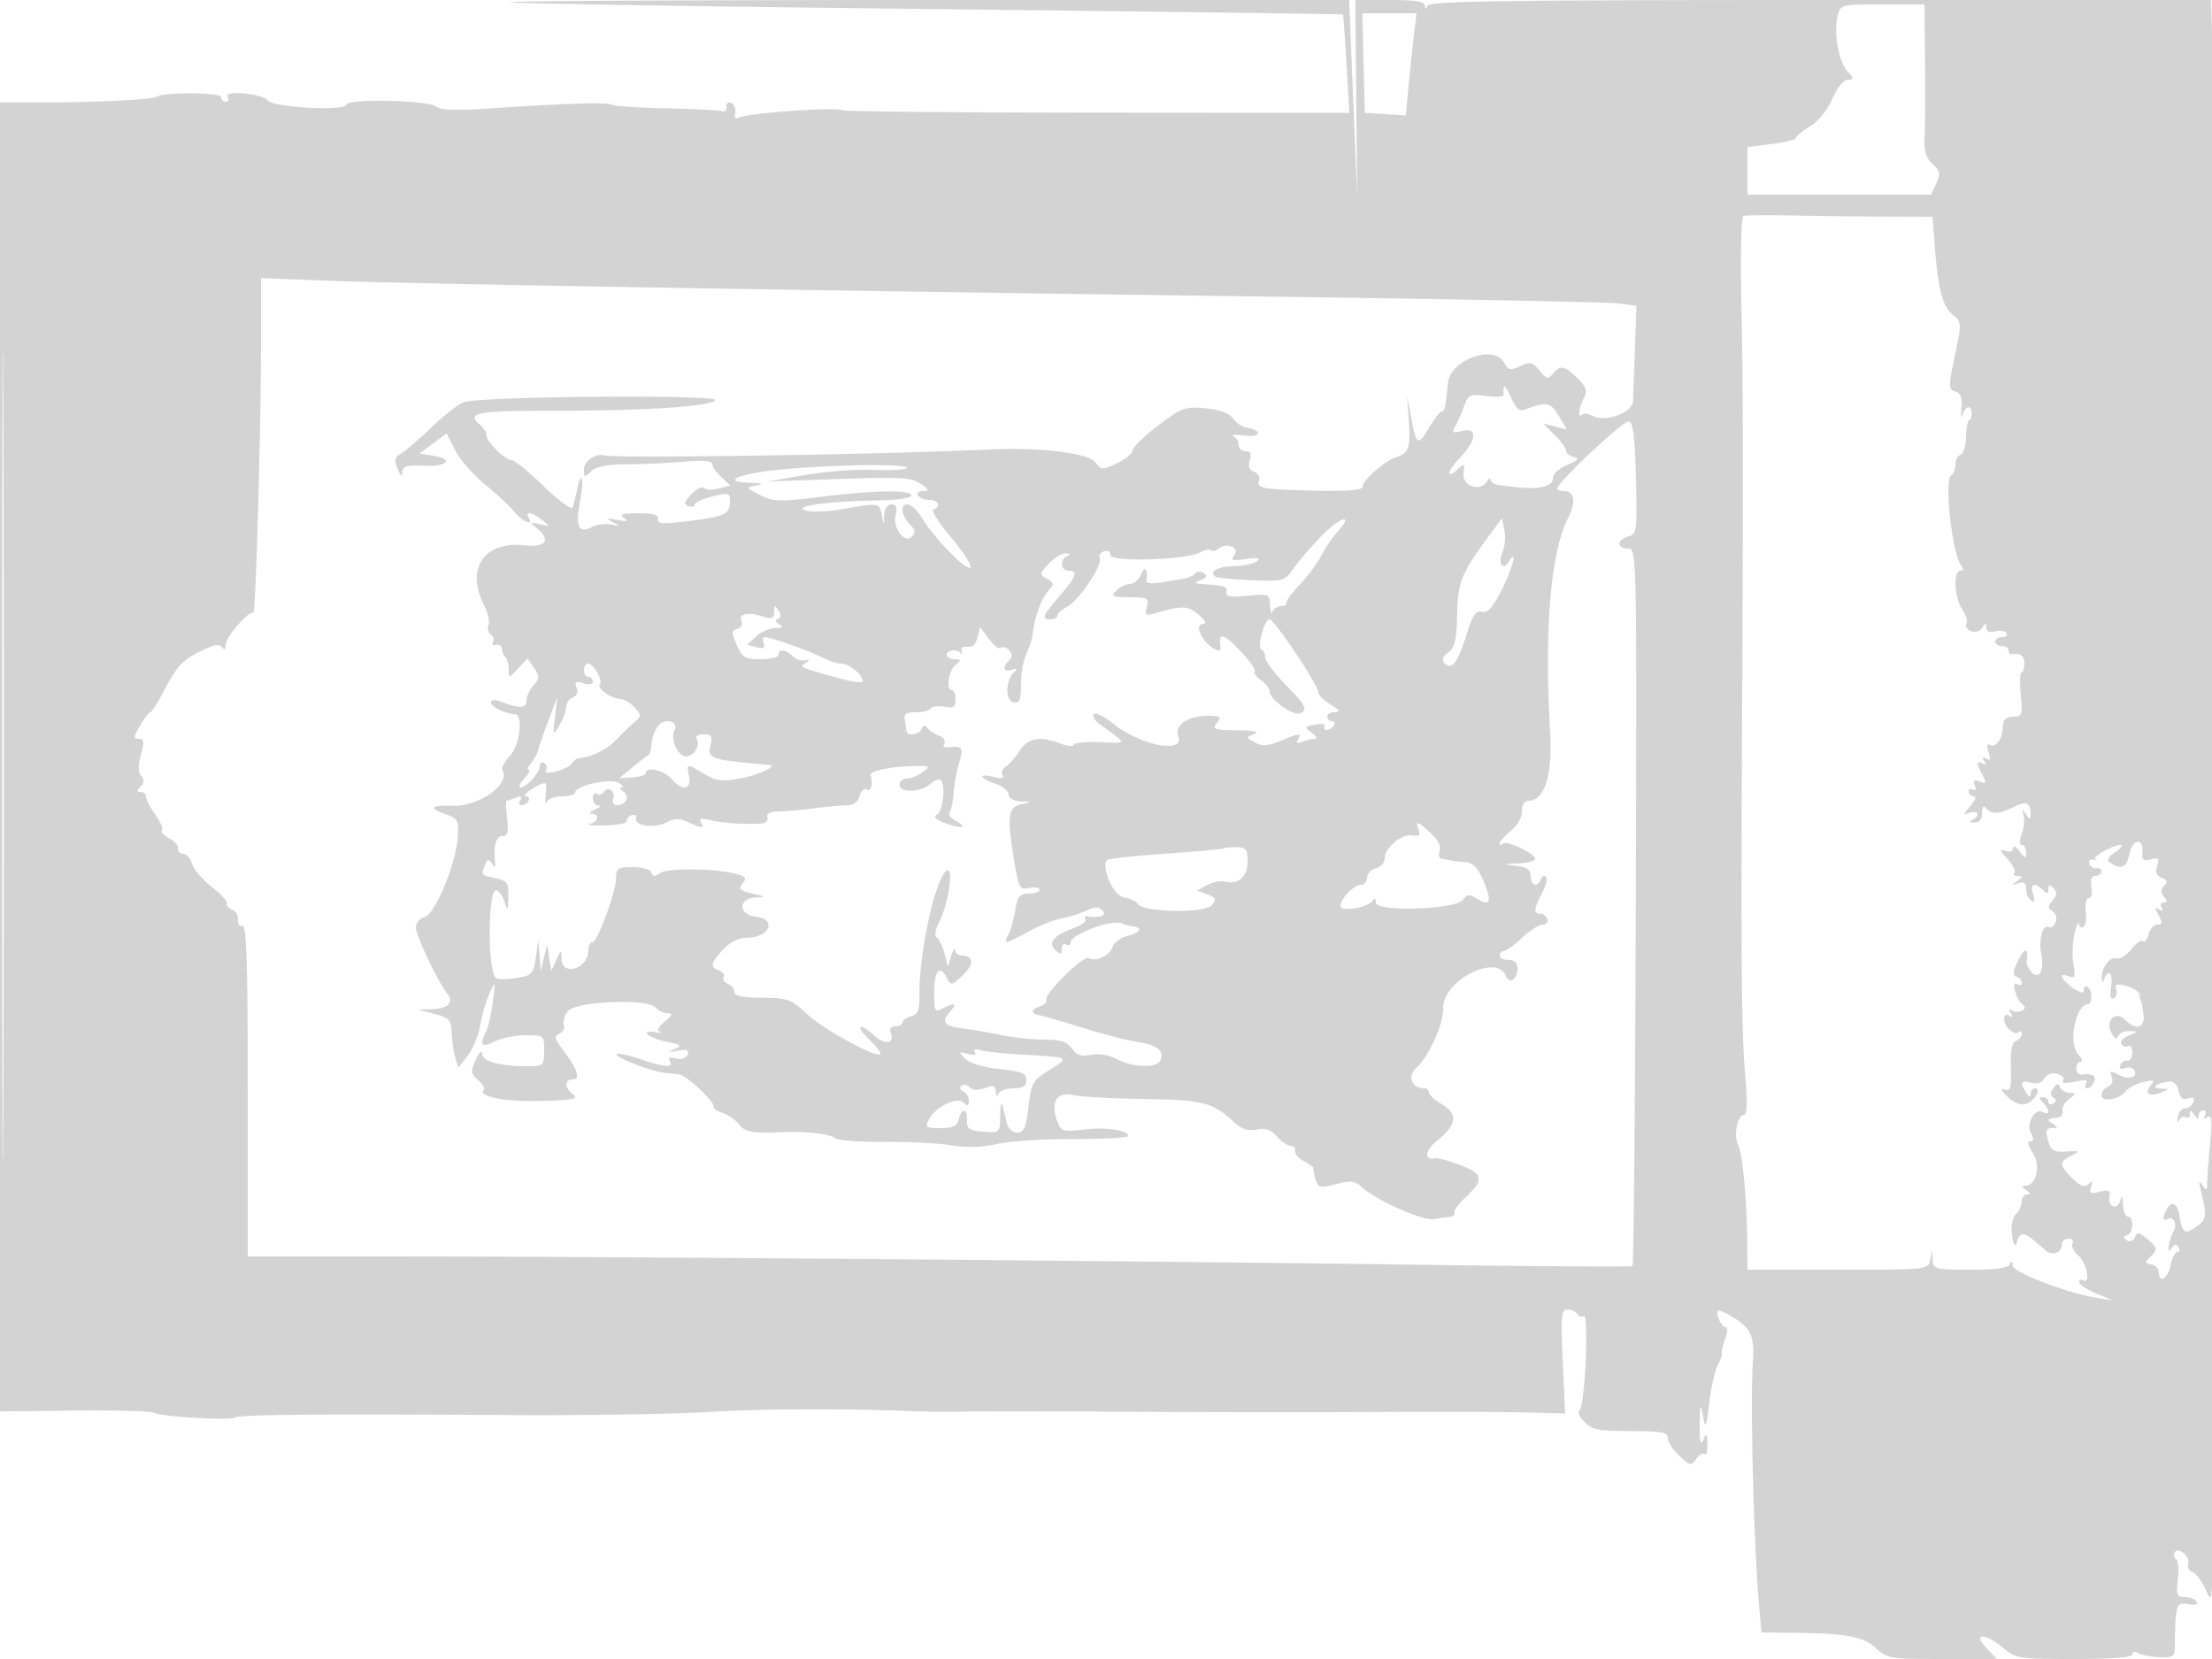 <svg xmlns="http://www.w3.org/2000/svg" width="500" height="375"><path d="M115.167.501c.276.275 42.742.967 94.371 1.537 51.628.57 93.94 1.132 94.028 1.249.087.117.446 5.165.799 11.217l.641 11.005-56.753-.04c-31.214-.022-57.203-.262-57.753-.533-1.701-.84-22.039.661-23.812 1.757-.452.279-.679-.278-.505-1.239.174-.961-.26-1.948-.964-2.194-.705-.246-1.155.157-1 .896.162.773-.356 1.175-1.219.946-.825-.219-6.511-.499-12.636-.621-6.125-.122-11.564-.487-12.087-.81-.986-.609-10.376-.316-28.03.876-7.047.476-10.676.342-11.603-.427-1.772-1.471-19.887-1.892-20.36-.473-.508 1.525-16.51.666-17.784-.955-1.256-1.598-10.025-2.35-9.052-.777.368.597.193 1.085-.389 1.085-.582 0-1.059-.465-1.059-1.034 0-1.063-12.657-1.201-14.447-.157-1.229.717-13.466 1.353-25.803 1.341L0 23.14v295.891l16.835-.177c9.259-.097 17.3.111 17.868.462 1.452.898 17.219 1.85 18.413 1.112 1.115-.689 17.683-.841 61.884-.569 16.775.104 37.025-.206 45-.688 12.519-.756 31.223-.82 47-.16 2.475.103 7.875.129 12 .058 4.125-.071 21.675-.043 39 .062s41.4.122 53.5.037c12.1-.085 26.564-.045 32.143.088l10.144.244-.541-11.75c-.473-10.294-.344-11.75 1.048-11.75.873 0 1.871.457 2.216 1.016.346.559 1.026.771 1.513.47.502-.311.679 4.107.408 10.234-.262 5.929-.902 10.926-1.424 11.103-.521.178-.042 1.297 1.066 2.486 1.755 1.884 3.102 2.164 10.47 2.176 7.024.013 8.456.282 8.456 1.591.001.866 1.162 2.666 2.582 4 2.406 2.261 2.666 2.307 3.848.69.698-.954 1.562-1.442 1.92-1.084.358.358.619-.661.581-2.265-.061-2.533-.184-2.654-.93-.917-.611 1.422-.842.41-.798-3.5.053-4.73.153-5.01.718-2 .601 3.199.725 2.945 1.441-2.951.431-3.548 1.297-7.373 1.924-8.5.627-1.127 1.05-2.371.939-2.764-.11-.394.233-1.856.763-3.25s.573-2.535.095-2.535c-.972 0-2.368-3.048-1.701-3.715.236-.235 2.041.617 4.012 1.893 3.468 2.248 4.205 4.142 3.821 9.822-.613 9.05.208 41.25 1.396 54.75l.549 6.25 7.171.077c12.085.13 15.954.851 18.725 3.49 2.424 2.309 3.187 2.433 14.924 2.433h12.37L449 372.5c-3.228-3.436-.266-3.436 3.818 0 2.838 2.388 3.556 2.5 16.076 2.5 8.558 0 13.106-.368 13.106-1.059 0-.585.552-.718 1.234-.296.679.419 2.83.844 4.78.943 3.004.154 3.551-.145 3.574-1.953.129-10.011.283-10.526 2.992-10.035 1.62.294 2.342.083 1.941-.566-.351-.569-1.554-1.034-2.673-1.034-1.786 0-1.978-.492-1.57-4.021.255-2.211.065-4.267-.423-4.569-.488-.301-.615-.989-.282-1.528.849-1.374 3.645 1.108 3.036 2.695-.266.692.183 1.513.996 1.825.813.312 2.13 2.037 2.927 3.833 1.391 3.138 1.452 2.877 1.57-6.735.624-50.684.926-313.022.38-330.25L499.777 0h-88.305c-69.709 0-88.412.263-88.81 1.25-.403 1-.52 1-.583 0C322.023.363 319.727 0 314.18 0h-7.82l.208 22.25.208 22.25-.761-18.5a6217.814 6217.814 0 0 1-.887-22.25L305 0h-95.167c-52.341 0-94.941.225-94.666.501M415.395 3.56c-.949 3.783.187 10.321 2.175 12.518 1.549 1.711 1.564 1.922.132 1.922-.938 0-2.416 1.825-3.545 4.378-1.137 2.57-3.222 5.138-5.047 6.216-1.711 1.011-3.11 2.158-3.11 2.55 0 .391-2.475 1.021-5.5 1.399l-5.5.687V44l20.75-.008 20.75-.008 1.172-2.526c1-2.156.877-2.801-.847-4.407-1.52-1.416-1.962-2.953-1.788-6.216.127-2.384.171-10.073.097-17.085L435 1h-9.481c-9.339 0-9.491.038-10.124 2.56M308.217 14.25l.283 11.25 4.628.3 4.628.3.646-6.8c.355-3.74.902-8.938 1.216-11.55l.57-4.75h-12.254l.283 11.25M.487 171c0 81.675.118 115.088.263 74.25.145-40.837.145-107.662 0-148.5C.605 55.913.487 89.325.487 171M394.088 48.802c-.511.171-.707 9.008-.453 20.5.383 17.36.416 40.326.137 94.698-.267 52.164-.114 69.532.694 78.75.544 6.206.472 9.25-.219 9.25-1.516 0-2.448 4.757-1.338 6.83.997 1.862 1.968 12.51 2.046 22.42L395 287h20.43c20.393 0 20.432-.004 20.864-2.25l.434-2.25.136 2.25c.13 2.144.531 2.25 8.553 2.25 5.797 0 8.573-.389 8.921-1.25.34-.842.53-.753.583.275.081 1.572 12.23 6.255 19.079 7.354l3.5.562-3.75-1.606c-2.062-.884-3.75-2.022-3.75-2.53s.357-.703.792-.433c1.795 1.109.951-3.86-.933-5.494-1.123-.975-1.75-2.246-1.392-2.825.358-.579-.051-1.053-.908-1.053s-1.559.637-1.559 1.417c0 1.856-2.155 2.533-3.706 1.163-4.908-4.331-5.448-4.493-6.355-1.906-.48 1.368-.761.99-1.129-1.515-.301-2.051.027-3.853.85-4.676.737-.737 1.34-2.047 1.34-2.912 0-.864.563-1.578 1.25-1.586.833-.011.75-.339-.25-.985-1.034-.668-1.105-.974-.229-.985 2.541-.03 3.588-4.537 1.718-7.391-1.08-1.648-1.291-2.624-.569-2.624.812 0 .857-.548.154-1.862-1.187-2.217.949-5.86 2.774-4.732 1.518.938 1.483-.675-.048-2.206-.933-.933-.933-1.2 0-1.2.66 0 1.2.477 1.2 1.059s.498.751 1.107.375c.765-.473.781-.885.053-1.335-.723-.447-.733-1.115-.031-2.125.774-1.115 1.147-1.169 1.53-.224.279.688 1.258 1.264 2.174 1.282 1.499.028 1.487.168-.12 1.387-.984.746-1.659 1.949-1.5 2.673.158.724-.275 1.394-.963 1.488-2.604.355-2.711.476-1.25 1.42 1.298.839 1.276.971-.164.985-1.33.012-1.511.565-.903 2.765.656 2.373 1.227 2.722 4.164 2.548 3.126-.186 3.22-.112 1.153.903-2.847 1.398-2.823 2.136.173 5.131 1.829 1.829 2.722 2.146 3.647 1.295.939-.864 1.08-.716.604.635-.519 1.475-.204 1.658 1.926 1.124 2.072-.52 2.486-.309 2.223 1.134-.43 2.362 1.878 3.094 2.477.785.305-1.177.508-.849.584.945.064 1.512.566 2.75 1.116 2.75 1.422 0 1.244 3.752-.201 4.234-.931.31-.93.567.007 1.146.698.432 1.449.118 1.779-.742.478-1.244.959-1.151 2.935.566 2.179 1.895 2.237 2.182.743 3.676-1.494 1.493-1.489 1.645.058 1.943.924.178 1.679.966 1.679 1.75 0 2.66 2.046 1.445 2.65-1.573.33-1.65 1.02-3 1.534-3s.626-.498.25-1.107c-.477-.772-.95-.696-1.562.25-.642.993-.802.82-.596-.643.155-1.1.633-2.562 1.062-3.25.941-1.509-.101-3.514-1.407-2.707-1.19.735-1.173-.611.03-2.514 1.02-1.612 2.301-.852 2.658 1.578.607 4.14 1.241 4.59 3.806 2.698 2.45-1.808 2.486-2.161.917-8.805-.381-1.61-.274-1.71.548-.513.851 1.24 1.02 1.157 1.014-.5-.004-1.093.284-5.078.641-8.856.508-5.371.376-6.7-.602-6.096-.811.501-1 .367-.538-.38.392-.635.236-1.155-.346-1.155s-1.066.563-1.074 1.25c-.011.833-.339.75-.985-.25-.704-1.09-.974-1.142-.985-.191-.008.72-.427 1.055-.93.744-.503-.311-1.17 0-1.482.691-.312.691-.457.356-.322-.744.136-1.1.878-2 1.649-2 .772 0 1.615-.634 1.873-1.409.322-.967-.041-1.214-1.156-.786-1.153.443-1.801-.072-2.226-1.766-.438-1.743-1.153-2.283-2.646-1.996-2.815.542-3.517 1.442-1.192 1.527 1.828.067 1.824.108-.083.875-2.658 1.069-3.895.236-2.374-1.597 1.047-1.262.803-1.369-1.701-.745-1.609.4-3.375 1.334-3.925 2.074-1.41 1.898-5.5 2.546-5.5.873 0-.735.667-1.592 1.483-1.905.899-.345 1.233-1.221.849-2.223-.546-1.422-.33-1.491 1.537-.492 2.331 1.247 4.562.576 3.546-1.067-.339-.55-1.284-.743-2.1-.43-.918.352-1.308.093-1.024-.682.253-.688.965-1.138 1.584-1.001.619.138 1.125-.677 1.125-1.809s-.419-1.8-.931-1.484c-.512.317-1.216.114-1.564-.449-.348-.564.408-1.443 1.681-1.953 2.271-.911 2.274-.929.147-.992-1.191-.034-2.353.498-2.582 1.184-.268.804-.794.537-1.477-.75-1.502-2.827.92-5.16 3.097-2.983 2.486 2.486 4.542 1.857 4.13-1.264-.2-1.512-.45-2.863-.557-3-.107-.137-.25-.78-.319-1.428-.069-.648-1.4-1.519-2.957-1.936-2.22-.593-2.716-.454-2.294.646.296.772.048 1.707-.552 2.078-.731.452-.939-.361-.63-2.468.455-3.095-.545-4.331-1.53-1.892-.386.957-.523.942-.583-.066-.138-2.305 1.903-5.128 3.316-4.586.75.288 2.259-.614 3.352-2.003 1.093-1.39 2.29-2.225 2.66-1.855.37.37.932-.32 1.249-1.534.318-1.213 1.216-2.206 1.996-2.206 1.135 0 1.192-.423.283-2.121-.89-1.664-.865-1.953.12-1.345.812.502 1.003.369.54-.379-.392-.635-.181-1.155.468-1.155.867 0 .889-.352.083-1.324-.8-.964-.788-1.634.045-2.467.858-.858.72-1.306-.554-1.795-1.168-.448-1.496-1.282-1.053-2.679.535-1.684.29-1.935-1.44-1.483-1.649.431-2.038.12-1.864-1.493.367-3.399-2.23-3.26-2.913.155-.627 3.136-1.786 3.74-4.219 2.199-1.059-.671-.849-1.209.973-2.485 1.278-.895 1.825-1.628 1.216-1.628-1.764 0-6.564 2.74-5.658 3.229.452.244.221.292-.513.106-.733-.185-1.127.226-.875.914.253.688.965 1.139 1.584 1.001.619-.137 1.125.2 1.125.75s-.613 1-1.361 1c-.913 0-1.204.824-.884 2.5.269 1.406.01 2.5-.591 2.5-.604 0-.905 1.298-.691 2.987.208 1.643-.038 3.244-.547 3.559-.51.315-.972-.017-1.028-.737-.057-.72-.489.266-.962 2.191-.473 1.925-.588 5.035-.256 6.911.51 2.885.349 3.314-1.038 2.782-2.438-.936-1.93.552.889 2.604 1.358.988 2.469 1.325 2.469.75 0-1.937 1.573-1.068 1.725.953.083 1.1-.255 2-.752 2-2.74 0-4.524 8.734-2.289 11.204.894.988 1.181 1.796.638 1.796-.544 0-.989.678-.989 1.506s.488 1.449 1.084 1.381c2.563-.293 3.483.21 2.945 1.613-.317.825-1.004 1.5-1.528 1.5s-.644-.498-.268-1.107c.478-.774-.294-.892-2.566-.393-2.069.454-3.027.353-2.636-.279.337-.547-.282-1.228-1.378-1.514-1.198-.314-2.338.099-2.862 1.036-.55.982-1.656 1.351-2.998 1-2.326-.608-2.61-.039-1.126 2.257.646 1 .974 1.083.985.25.008-.687.451-1.25.984-1.25 1.635 0-.036 2.886-2.039 3.522-1.2.381-2.71-.203-4.157-1.609-1.476-1.434-1.712-2.012-.673-1.649 1.353.472 1.574-.293 1.429-4.953-.116-3.772.247-5.671 1.15-6.018.727-.279 1.321-.984 1.321-1.567 0-.582-.296-.763-.658-.401-.362.362-1.262.156-2-.456-1.649-1.368-1.815-4.28-.187-3.274.763.473.88.271.345-.595s-.418-1.068.345-.595c1.43.883 3.796-.38 2.397-1.28-1.419-.912-2.755-5.56-1.349-4.691.609.376 1.107.245 1.107-.292 0-.536-.545-1.157-1.212-1.379-.896-.299-.771-1.298.477-3.834 1.427-2.896 2.375-2.674 1.818.426-.084.471.385 1.504 1.044 2.298 1.684 2.029 3.052-.283 2.297-3.881-.68-3.238.331-7.041 1.655-6.223.514.318 1.223-.171 1.574-1.087.357-.932.053-2.026-.693-2.487-1.107-.684-1.105-1.095.012-2.441 1.017-1.226 1.062-1.9.186-2.776-.877-.877-1.158-.818-1.158.242 0 1.089-.267 1.133-1.2.2-1.874-1.874-3.002-1.412-2.26.925.454 1.43.312 1.902-.433 1.441-.609-.376-1.107-1.543-1.107-2.594 0-1.366-.498-1.749-1.75-1.346-1.477.475-1.516.394-.25-.516 1.241-.893 1.255-1.082.083-1.095-.779-.008-1.112-.319-.741-.691.372-.372-.34-1.794-1.583-3.16-1.795-1.974-1.9-2.355-.509-1.856 1.048.377 1.763.14 1.782-.589.017-.671.692-.345 1.5.722 1.28 1.693 1.468 1.725 1.468.25 0-.93-.439-1.691-.975-1.691-.626 0-.636-.892-.028-2.491.521-1.371.692-3.283.381-4.25-.478-1.482-.397-1.523.512-.259.95 1.32 1.081 1.31 1.095-.083.025-2.566-1.06-2.93-4.082-1.367-3.042 1.573-4.957 1.558-6.138-.05-.404-.55-.741.012-.75 1.25-.01 1.501-.598 2.224-1.765 2.171-1.045-.047-1.247-.282-.5-.583 1.948-.786 1.469-2.355-.5-1.637-1.571.573-1.555.416.155-1.531 1.06-1.208 1.393-2.17.75-2.17-.635 0-1.155-.477-1.155-1.059s.445-.784.989-.448c.568.351.733-.054.388-.952-.447-1.167-.161-1.395 1.128-.901 1.485.57 1.571.371.611-1.423-1.428-2.669-1.416-3.52.039-2.622.763.473.88.271.345-.595-.56-.906-.42-1.069.453-.529.938.58 1.078.203.547-1.471-.462-1.456-.348-2.024.324-1.609 1.021.631 2.504-.929 2.747-2.891.069-.55.193-1.562.277-2.25.083-.687 1.109-1.25 2.279-1.25 1.95 0 2.087-.416 1.647-5-.264-2.75-.193-5 .159-5 .351 0 .638-.9.638-2 0-1.826-.811-2.436-2.821-2.118-.413.065-.75-.332-.75-.882s-.675-1-1.5-1-1.5-.45-1.5-1 .702-1 1.559-1 1.307-.408.999-.906c-.308-.498-1.46-.671-2.559-.383-1.275.333-2.005.027-2.014-.844-.013-1.135-.166-1.13-.899.029-.504.796-1.599 1.121-2.548.757-.916-.351-1.385-1.091-1.043-1.644.341-.553-.08-2.006-.937-3.23-1.794-2.561-2.103-8.779-.436-8.779.761 0 .803-.403.131-1.25-1.981-2.495-3.827-19.277-2.229-20.265.537-.332.976-1.439.976-2.461 0-1.021.525-2.032 1.167-2.246.642-.214 1.204-2.05 1.25-4.081.046-2.03.345-3.692.666-3.694.321-.002.584-.678.584-1.503 0-2.062-1.402-1.891-2.052.25-.293.963-.404.293-.248-1.488.203-2.322-.192-3.389-1.396-3.771-1.562-.496-1.569-1.062-.095-8.116 1.561-7.47 1.553-7.609-.541-9.304-2.272-1.84-3.291-5.832-4.038-15.821l-.468-6.25-10.164-.036a1567.1 1567.1 0 0 1-20.922-.25c-5.917-.118-11.162-.078-11.655.088M58.998 77.685c-.003 19.783-1.205 61.441-1.757 60.889-.803-.803-6.241 5.465-6.256 7.21-.01 1.121-.271 1.314-.753.557-.539-.847-1.74-.673-4.455.648-4.609 2.242-5.645 3.34-8.756 9.279-1.364 2.602-2.729 4.732-3.035 4.732-.305 0-1.352 1.35-2.327 3-1.483 2.511-1.532 3-.296 3 1.209 0 1.298.644.491 3.568-.667 2.415-.649 3.974.056 4.824.73.879.69 1.608-.134 2.432-.901.901-.896 1.176.024 1.176.66 0 1.2.493 1.2 1.096 0 .602.949 2.428 2.109 4.057 1.16 1.629 1.838 3.234 1.506 3.565-.332.332.407 1.13 1.641 1.774 1.234.645 2.132 1.697 1.994 2.34-.137.642.376 1.168 1.142 1.168.765 0 1.673 1.012 2.017 2.25.345 1.238 2.365 3.6 4.489 5.25 2.125 1.65 3.664 3.341 3.419 3.757-.244.416.268 1.03 1.137 1.364.87.334 1.461 1.343 1.314 2.243-.148.9.295 1.524.982 1.386.982-.196 1.25 7.783 1.25 37.25V284l35.75.006c44.155.008 165.579 1.002 229.25 1.877 26.125.359 47.725.495 48 .302.275-.193.612-36.764.749-81.268.246-80.314.233-80.917-1.75-80.917-2.615 0-2.584-2.034.042-2.721 1.937-.507 2.026-1.167 1.75-13.075-.21-9.068-.644-12.658-1.567-12.964-1.117-.371-16.224 13.797-16.224 15.216 0 .299.689.544 1.531.544 2.397 0 2.772 2.514.911 6.111-3.907 7.556-5.403 25.197-4.066 47.926.595 10.113-1.187 15.963-4.861 15.963-.937 0-1.515.926-1.515 2.427 0 1.399-1.06 3.262-2.5 4.394-2.269 1.785-3.605 3.98-1.71 2.808 1.032-.637 7.21 2.359 7.21 3.496 0 .481-1.687.947-3.75 1.035-3.692.158-3.7.166-.5.563 2.409.299 3.25.905 3.25 2.34 0 2.156 1.585 2.634 2.28.687.245-.687.766-.954 1.157-.593s-.007 2.044-.884 3.74c-1.882 3.641-1.963 4.603-.386 4.603.641 0 1.354.563 1.583 1.25.229.687-.248 1.25-1.061 1.25s-2.923 1.35-4.689 3-3.614 3-4.106 3-.894.45-.894 1 .9 1 2 1c1.313 0 2 .667 2 1.941 0 2.455-1.829 3.669-2.579 1.713-2.036-5.306-14.382 1.016-14.204 7.274.1 3.511-3.221 10.871-6.063 13.437-2.107 1.902-1.06 4.635 1.775 4.635.589 0 1.071.425 1.071.943 0 .519 1.35 1.741 2.999 2.716 3.607 2.13 3.262 4.645-1.122 8.171-2.754 2.216-3.07 4.496-.552 3.984.646-.131 3.28.581 5.852 1.582 5.202 2.024 5.349 3.268.879 7.452-1.406 1.316-2.444 2.789-2.306 3.272.137.484-.313.913-1 .954-.688.041-2.296.269-3.575.506-2.461.456-12.985-4.193-16.316-7.207-1.643-1.487-2.562-1.599-5.882-.713-3.594.96-3.992.869-4.602-1.055-.368-1.158-.574-2.274-.459-2.481.116-.207-.831-.919-2.103-1.582-1.272-.663-2.2-1.731-2.063-2.374.138-.642-.325-1.168-1.028-1.168-.703 0-2.09-.949-3.083-2.108-1.321-1.544-2.54-1.962-4.547-1.56-1.993.398-3.419-.08-5.224-1.754-4.76-4.413-6.858-4.945-20.368-5.158-7.15-.113-14.399-.52-16.109-.905-3.573-.805-4.998 1.758-3.366 6.05.819 2.154 1.308 2.301 5.851 1.763 5.054-.598 10.125.123 10.123 1.441-.001.402-5.514.711-12.25.686-6.737-.024-14.543.482-17.348 1.125-3.399.78-6.898.877-10.5.291-2.97-.483-9.795-.827-15.166-.765-5.371.063-10.321-.323-11-.857-1.209-.95-6.759-1.594-11.735-1.361-6.934.324-8.552.038-9.979-1.759-.836-1.054-2.524-2.216-3.751-2.583-1.226-.368-2.126-1.05-2-1.516.272-1.003-6.151-6.973-7.7-7.158-.589-.07-2.082-.233-3.318-.363-3.068-.322-11.495-3.6-10.867-4.227.279-.279 2.636.219 5.239 1.106 5.61 1.911 7.768 2.056 6.779.454-.487-.788-.048-.982 1.376-.61 1.283.335 2.3.005 2.63-.855.407-1.06-.126-1.273-2.186-.874-2.199.426-2.338.355-.723-.368 1.732-.776 1.496-.994-1.761-1.629-4.042-.787-6.461-2.849-2.573-2.192 1.284.217 1.764.201 1.068-.036-.857-.292-.533-1.043 1-2.321 1.793-1.496 1.926-1.897.638-1.924-.895-.018-2.094-.595-2.664-1.283-1.769-2.132-18.247-1.417-19.915.863-.735 1.006-1.11 2.422-.832 3.146.278.724-.175 1.578-1.007 1.897-1.263.485-1.125 1.094.841 3.712 3.24 4.315 4 6.632 2.174 6.632-1.953 0-1.871 1.986.142 3.457 1.286.941-.219 1.225-7.471 1.411-8.187.21-14.316-1.025-12.768-2.573.299-.299-.291-1.275-1.31-2.169-1.654-1.451-1.708-1.949-.503-4.626.743-1.65 1.371-2.269 1.396-1.375.05 1.792 3.882 2.875 10.17 2.875 3.762 0 3.875-.102 3.875-3.5 0-3.452-.058-3.5-4.25-3.494-2.338.004-5.487.652-7 1.441-2.829 1.476-3.435.745-1.878-2.263.48-.926 1.161-3.934 1.513-6.684.628-4.894.612-4.934-.757-1.908-.77 1.701-1.713 4.951-2.096 7.221-.384 2.27-1.659 5.351-2.835 6.845l-2.137 2.716-.68-2.437c-.374-1.34-.725-3.855-.78-5.588-.088-2.767-.556-3.272-3.85-4.146l-3.75-.996 3.191-.104c3.535-.114 5.009-1.549 3.488-3.397C99.13 222.218 94 211.483 94 209.684c0-1.029.87-2.099 1.933-2.377 2.389-.625 7.118-11.928 7.522-17.982.258-3.855.034-4.308-2.586-5.221-4.081-1.423-3.553-2.146 1.43-1.958 5.923.225 13.175-4.952 11.266-8.041-.29-.469.478-1.939 1.707-3.265 2.241-2.417 3.068-9.284 1.132-9.389-2.199-.12-5.404-1.677-5.404-2.625 0-.572.717-.765 1.593-.429 4.696 1.802 6.407 1.813 6.407.04 0-.979.72-2.575 1.6-3.547 1.426-1.577 1.438-1.998.105-3.9l-1.494-2.133-2.105 2.26c-2.035 2.184-2.106 2.192-2.106.238 0-1.112-.337-2.359-.75-2.772-.412-.412-.77-1.275-.795-1.916-.025-.642-.621-1.043-1.325-.892-.703.151-1.013-.156-.688-.681.325-.526.103-1.257-.494-1.626-.596-.369-.832-1.328-.523-2.132.308-.805-.111-2.762-.932-4.35-4.354-8.42-.112-14.767 9.173-13.72 4.775.538 5.941-1.249 2.584-3.958-1.598-1.289-1.533-1.359.75-.808 2.406.581 2.427.545.559-.948-2.184-1.746-3.999-2.073-3.059-.552 1.229 1.989-1.4.944-3.177-1.263-1.003-1.244-3.992-4.025-6.644-6.178-2.651-2.154-5.7-5.64-6.776-7.748l-1.955-3.833-3.071 2.261-3.071 2.261 3.136.5c4.837.771 3.15 2.527-2.192 2.282-3.887-.178-4.762.094-4.813 1.5-.043 1.165-.386.913-1.065-.782-.811-2.027-.663-2.689.786-3.5.982-.55 4.049-3.18 6.814-5.845 2.765-2.664 6.053-5.245 7.306-5.736 3.425-1.34 57.346-1.793 56.912-.479-.467 1.415-16.314 2.442-37.16 2.407-16.668-.027-19.255.476-16.063 3.125.843.7 1.533 1.814 1.533 2.476 0 1.458 4.204 5.552 5.701 5.552.589 0 3.847 2.674 7.239 5.942 3.392 3.268 6.331 5.406 6.53 4.75.2-.656.647-2.483.995-4.06 1.068-4.844 1.596-2.277.607 2.952-1.035 5.474-.249 7.116 2.659 5.56 1.07-.573 3.031-.83 4.357-.572 2.207.429 2.242.381.412-.567-1.681-.871-1.522-.949 1-.49 2.231.406 2.616.286 1.5-.469-1.116-.756-.285-1.019 3.25-1.031 3.273-.01 4.672.374 4.5 1.235-.254 1.268.861 1.306 8.651.295 6.307-.818 7.599-1.499 7.599-4.006 0-2.217-.189-2.278-4-1.311-2.2.558-4 1.396-4 1.862 0 .466-.628.606-1.396.311-1.093-.419-.93-1.012.75-2.731 1.18-1.208 2.414-1.827 2.741-1.375.327.451 1.815.515 3.307.14l2.712-.68-2.057-1.917c-1.131-1.054-2.057-2.394-2.057-2.978 0-.695-2.161-.872-6.25-.512-3.437.303-9.255.574-12.929.601-4.684.036-7.147.52-8.25 1.622-1.428 1.429-1.571 1.393-1.571-.393 0-1.923 2.517-3.74 4.5-3.247 2.932.729 62.694-.187 87-1.333 11.53-.544 22.588.801 24.15 2.938 1.274 1.743 1.525 1.751 4.847.167 1.927-.919 3.525-2.24 3.551-2.937.027-.696 2.614-3.215 5.75-5.598 5.294-4.022 6.054-4.299 10.62-3.881 3.214.295 5.379 1.083 6.25 2.274.733 1.002 2.066 1.929 2.963 2.061 3.807.559 3.602 2.294-.217 1.833-2.153-.26-3.351-.207-2.664.119.688.326 1.25 1.23 1.25 2.009 0 .779.705 1.417 1.567 1.417 1.114 0 1.384.58.931 2.005-.428 1.351-.105 2.208.991 2.629.894.343 1.403 1.204 1.132 1.912-.709 1.847.617 2.094 12.629 2.361 7.412.164 10.75-.11 10.75-.883 0-1.44 4.9-5.773 7.5-6.633 2.948-.974 3.361-2.137 2.946-8.306l-.376-5.585.896 4.848c1.176 6.363 1.557 6.575 4.092 2.278 1.177-1.994 2.449-3.626 2.826-3.626.676 0 .79-.518 1.427-6.5.553-5.198 10.427-8.727 12.673-4.53.916 1.711 1.396 1.814 3.653.786 2.269-1.034 2.823-.906 4.375 1.01 1.541 1.904 1.939 1.998 3.005.714 1.699-2.048 2.686-1.868 5.567 1.013 2.007 2.007 2.291 2.872 1.455 4.435-1.134 2.118-1.422 4.789-.408 3.774.348-.347 1.409-.216 2.358.292 2.877 1.54 8.99-.665 9.123-3.291.061-1.212.263-6.566.449-11.899l.337-9.697-4.199-.535c-2.309-.294-38.849-.995-81.199-1.558-105.201-1.398-191.933-2.868-210.25-3.564L59 62.87l-.002 14.815M339.921 87.5c-.087.55-.103 1.343-.035 1.762.067.42-1.692.535-3.909.256-3.69-.464-4.113-.275-5.004 2.238-.536 1.509-1.435 3.543-1.998 4.519-.894 1.551-.705 1.695 1.501 1.142 3.661-.919 3.333 2.154-.672 6.285-2.935 3.028-2.859 4.906.082 2.048 1.041-1.011 1.223-.772.95 1.25-.383 2.848 3.737 4.281 5.286 1.837.466-.735.855-.887.863-.337.009.55 1.029 1.1 2.266 1.223s2.924.306 3.749.407c4.703.579 8-.208 8-1.911 0-1.066 1.304-2.321 3.25-3.127 2.459-1.019 2.824-1.455 1.5-1.793-.962-.245-1.75-.883-1.75-1.418 0-.534-1.163-2.135-2.584-3.556l-2.584-2.584 2.664.669 2.663.668-1.823-3.086c-1.828-3.095-2.83-3.275-7.746-1.388-1.141.438-2.011-.345-3.054-2.746-.802-1.847-1.529-2.908-1.615-2.358m-163.366 18.63c-9.574.92-13.883 2.769-7.005 3.006 2.769.096 3.206.275 1.461.601-2.466.46-2.459.48.79 2.16 2.952 1.527 4.297 1.57 13.489.437 12.473-1.538 20.71-1.671 20.71-.334 0 .565-3.156 1.047-7.25 1.109-11.389.17-19.862 1.329-16.632 2.275 1.439.421 5.234.283 8.433-.309 7.873-1.455 8.246-1.405 8.743 1.175l.434 2.25.136-2.25c.078-1.286.787-2.25 1.655-2.25 1.076 0 1.355.657.955 2.25-.75 2.995 1.902 6.732 3.594 5.064.936-.922.84-1.548-.432-2.821-.9-.9-1.636-2.279-1.636-3.064 0-2.47 2.494-1.556 4.355 1.596 2.626 4.445 10.322 12.306 10.99 11.226.317-.512-1.669-3.587-4.413-6.832-2.744-3.245-4.526-6.054-3.961-6.243 1.781-.593 1.117-2.176-.912-2.176-1.068 0-2.219-.45-2.559-1-.34-.55.184-1 1.163-1 1.478 0 1.381-.281-.571-1.648-2.037-1.427-4.512-1.572-18.472-1.081l-16.12.567 8.5-1.467c4.675-.807 11.764-1.333 15.752-1.169 3.989.164 7.252-.04 7.25-.452-.003-.96-16.839-.736-28.447.38m122.213 14.971c-2.348 2.419-5.208 5.738-6.358 7.375-2.037 2.901-2.275 2.968-9.467 2.674-4.058-.166-7.738-.523-8.177-.795-1.701-1.051.523-2.356 4.043-2.37 2.03-.009 4.366-.496 5.191-1.083 1.129-.804.553-.936-2.331-.535-3.116.434-3.625.285-2.725-.8 1.411-1.7-1.594-3.103-3.413-1.593-.668.555-1.473.751-1.787.436-.315-.314-1.424-.117-2.463.44-3.272 1.751-20.281 2.264-20.281.611 0-.83-.608-1.165-1.494-.825-.822.316-1.238.988-.925 1.495.828 1.34-4.636 9.561-7.305 10.989-1.252.67-2.276 1.592-2.276 2.049 0 .457-.675.831-1.5.831-2.173 0-1.903-.712 2-5.271 3.838-4.484 4.273-5.729 2-5.729-1.812 0-2.008-2.628-.25-3.338.819-.33.706-.531-.326-.583-.866-.043-2.591 1.003-3.833 2.324-2.136 2.274-2.16 2.459-.445 3.419 1.667.933 1.684 1.161.217 2.846-1.525 1.752-3.031 5.951-3.406 9.494-.096.914-.532 2.489-.967 3.5-1.357 3.15-1.666 4.715-1.706 8.637-.029 2.965-.394 3.725-1.661 3.462-2.07-.431-1.814-5.255.377-7.105.582-.491.268-.609-.75-.282-2.039.656-2.289-.435-.508-2.216 1.243-1.243-.744-3.584-2.252-2.652-.333.206-1.472-.78-2.532-2.191l-1.927-2.566-.582 2.376c-.369 1.505-1.193 2.269-2.249 2.085-.956-.166-1.531.26-1.348 1 .176.709.131.952-.099.54-.622-1.112-3.253-.91-3.253.25 0 .55.787 1.014 1.75 1.032 1.53.028 1.562.184.25 1.25-1.59 1.291-2.232 5.718-.829 5.718.456 0 .829.952.829 2.117 0 1.723-.468 2.027-2.524 1.634-1.388-.266-2.765-.093-3.059.383-.294.476-1.819.866-3.388.866-2.177 0-2.773.414-2.517 1.75.184.963.369 2.088.411 2.5.127 1.244 2.873.842 3.418-.5.352-.868.759-.923 1.333-.177.454.59 1.642 1.374 2.639 1.743.998.368 1.515 1.153 1.15 1.744-.365.59-.056.99.687.888 3.357-.461 3.729-.006 2.698 3.302-.556 1.787-1.141 4.954-1.299 7.036-.159 2.083-.586 4.084-.95 4.448-.364.364.365 1.232 1.62 1.929 2.79 1.548.942 1.729-2.87.28-1.958-.745-2.403-1.292-1.503-1.848 1.332-.823 1.94-6.642.813-7.77-.356-.355-1.437.053-2.403.909-2.184 1.933-6.923 2.03-6.923.141 0-.756.739-1.375 1.643-1.375.903 0 2.515-.661 3.583-1.468 1.808-1.367 1.666-1.462-2.059-1.382-5.17.112-9.939 1.145-9.693 2.1.537 2.084.071 3.793-.874 3.208-.588-.363-1.314.285-1.617 1.441-.377 1.441-1.376 2.119-3.183 2.158-1.448.032-4.658.329-7.133.661-2.475.332-5.967.644-7.761.693-2.173.059-3.101.506-2.781 1.339.263.688-.294 1.311-1.239 1.385-3.514.277-8.807-.055-11.618-.73-2.059-.494-2.693-.364-2.191.45.892 1.443.331 1.44-2.871-.019-1.957-.892-3.082-.884-4.798.033-2.674 1.429-7.358.858-6.96-.85.155-.663-.295-.996-1-.738-.704.258-1.206.863-1.115 1.344.091.481-2.159.915-5 .963-2.841.049-4.379-.097-3.416-.323 2.003-.471 2.379-2.23.5-2.335-.687-.039-.35-.457.75-.93 1.1-.473 1.438-.891.75-.93-.687-.038-1.25-.772-1.25-1.629s.419-1.3.931-.984c.512.317 1.218.111 1.569-.457.911-1.474 2.743-.076 2.1 1.601-.304.791.076 1.399.872 1.399 2.063 0 3.008-2.082 1.406-3.096-.758-.481-.928-.894-.378-.919.55-.025.218-.502-.739-1.059-1.895-1.104-9.761.695-9.761 2.232 0 .463-1.312.842-2.917.842-1.604 0-3.181.563-3.504 1.25-.324.688-.424.012-.222-1.5.201-1.512.091-2.734-.246-2.715-1.373.08-5.511 2.897-4.302 2.93 1.501.04.593 2.035-.927 2.035-.55 0-.675-.526-.277-1.17.493-.798.168-.957-1.023-.5-.96.369-1.895.67-2.078.67-.183 0-.126 1.8.127 4 .361 3.139.127 4-1.086 4-1.439 0-2.029 2.182-1.622 6 .129 1.203-.018 1.236-.742.166-.725-1.071-1.028-1.006-1.542.332-.899 2.344-.954 2.274 2.361 3.002 2.695.592 2.99 1.032 2.9 4.329-.083 3.082-.208 3.282-.777 1.245-.373-1.334-1.228-2.609-1.901-2.833-1.975-.659-2.048 18.613-.074 19.845.516.322 2.606.316 4.645-.013 3.417-.552 3.755-.911 4.315-4.586l.608-3.987.26 3.5.261 3.5.717-3 .717-3 .477 3 .476 3 1.125-2.5c1.098-2.442 1.126-2.448 1.188-.25.115 4.1 6.063 2.188 6.063-1.95 0-.99.395-1.8.878-1.8 1.17 0 5.372-11.35 5.372-14.508 0-2.218.417-2.492 3.792-2.492 2.142 0 3.974.544 4.212 1.25.309.918.796.961 1.833.164 1.558-1.198 11.535-1.197 16.711.002 2.677.62 3.079 1.027 2.137 2.162-1.222 1.473-.831 1.775 3.565 2.747 1.463.324 1.261.474-.75.559-3.889.164-3.889 3.852 0 4.3 5.028.578 3.239 4.772-2.048 4.801-1.727.009-3.736 1.028-5.25 2.661-2.864 3.09-3.02 3.922-.889 4.74.86.33 1.313 1.006 1.006 1.502-.307.496.115 1.16.937 1.476.822.315 1.495 1.15 1.497 1.855.001.901 1.856 1.291 6.25 1.316 5.805.032 6.532.298 10.278 3.766 3.955 3.661 16.469 10.371 16.469 8.831 0-.431-1.123-1.839-2.496-3.128-1.373-1.29-2.271-2.57-1.996-2.845.275-.275 1.59.524 2.922 1.775 2.519 2.367 4.898 2.084 3.919-.466-.351-.915.042-1.468 1.044-1.468.884 0 1.607-.398 1.607-.883 0-.486.872-1.112 1.939-1.391 1.519-.397 1.927-1.363 1.884-4.457-.128-9.309 3.283-25.562 5.933-28.269 1.948-1.99.801 7.023-1.447 11.37-.883 1.706-1.111 3.149-.557 3.513.517.339 1.299 1.967 1.738 3.617l.797 3 .757-2.5c.416-1.375.801-1.937.856-1.25.055.688.748 1.25 1.541 1.25 2.681 0 2.754 2.09.156 4.498-2.529 2.343-2.607 2.352-3.641.42-1.592-2.976-2.789-1.44-2.789 3.58 0 4.053.177 4.388 1.851 3.493 2.858-1.53 3.463-1.18 1.572.91-1.956 2.161-1.075 3.139 3.234 3.587 1.472.152 5.1.78 8.062 1.395 2.963.614 7.55 1.117 10.194 1.117 3.677 0 5.137.471 6.211 2.005 1.064 1.518 2.11 1.865 4.307 1.427 1.747-.348 4.096.046 5.902.989 3.68 1.922 9.104 2.054 9.8.238.862-2.244-.588-3.379-5.3-4.15-2.475-.404-8.1-1.865-12.5-3.246s-8.549-2.592-9.221-2.691c-2.269-.336-2.442-1.385-.34-2.053 1.15-.365 1.856-1.042 1.569-1.506-.711-1.151 8.431-10.169 9.586-9.455 1.554.961 4.769-.551 5.4-2.54.332-1.045 1.939-2.174 3.623-2.544 2.562-.562 3.236-1.862 1.05-2.023-.367-.027-1.617-.375-2.779-.774-2.413-.827-11.388 2.598-11.388 4.346 0 .602-.45.817-1 .477-.55-.34-1 .101-1 .98 0 1.318-.246 1.372-1.4.309-1.812-1.669-.477-3.343 3.945-4.941 1.842-.666 3.114-1.591 2.827-2.054-.286-.464-.15-.779.304-.7 2.839.493 4.657-.161 3.544-1.274-.883-.883-1.75-.898-3.45-.058-1.248.617-3.812 1.426-5.696 1.798-1.884.372-5.346 1.748-7.693 3.058-5.095 2.845-5.697 2.93-4.444.632.525-.963 1.224-3.437 1.554-5.5.504-3.152.991-3.75 3.054-3.75 1.35 0 2.455-.388 2.455-.861 0-.474-1.064-.658-2.364-.41-2.25.43-2.424.064-3.618-7.61-1.419-9.125-1.104-10.78 2.171-11.405 2.057-.393 2.009-.457-.439-.578-1.628-.08-2.75-.708-2.75-1.538 0-.771-1.35-1.873-3-2.448-3.707-1.292-3.969-2.431-.351-1.523 1.787.448 2.431.312 1.979-.42-.368-.596-.056-1.449.694-1.896.75-.446 2.161-2.049 3.136-3.561 1.918-2.976 4.549-3.458 9.206-1.688 1.537.585 2.916.697 3.064.25.148-.446 2.857-.695 6.02-.551 6.241.282 6.262.625-.246-4.136-1.1-.804-1.662-1.798-1.25-2.21.412-.412 2.436.599 4.498 2.246 6.105 4.875 16.121 6.772 14.582 2.762-1.06-2.763 2.896-5.017 8.04-4.581 1.548.13 1.657.419.628 1.658-1.082 1.303-.475 1.509 4.628 1.57 3.863.047 5.196.335 3.894.843-1.937.757-1.934.796.16 1.917 1.662.889 2.927.813 5.695-.343 4.292-1.793 4.963-1.846 4.018-.317-.493.798-.168.957 1.023.5.96-.369 2.245-.67 2.855-.67.61 0 .277-.609-.741-1.353-1.743-1.274-1.698-1.382.779-1.856 1.445-.276 2.391-.117 2.1.353-.291.471-.079.856.471.856.55 0 1.278-.45 1.618-1 .34-.55.141-1-.441-1s-1.059-.45-1.059-1 .788-1.012 1.75-1.027c1.291-.019 1.028-.474-1-1.731-1.512-.938-2.75-2.184-2.75-2.77 0-1.585-9.968-16.472-11.029-16.472-1.196 0-2.885 6.4-1.803 6.833.458.184.832.978.832 1.765 0 .788 2.025 3.516 4.5 6.062 4.761 4.899 5.263 5.916 3.25 6.595-1.579.533-6.75-3.211-6.75-4.886 0-.691-.897-1.884-1.994-2.652-1.096-.768-1.726-1.664-1.399-1.991.327-.326-1.251-2.514-3.506-4.861-3.632-3.779-4.745-3.942-4.219-.615.215 1.367-1.547.778-3.227-1.079-1.919-2.12-2.166-4.171-.502-4.171.634 0 .076-.935-1.241-2.077-2.365-2.051-3.484-2.084-9.82-.289-2.103.595-2.336.409-1.844-1.476.516-1.973.182-2.158-3.913-2.158-3.98 0-4.311-.167-2.978-1.5.825-.825 2.222-1.5 3.104-1.5.882 0 2.01-1.012 2.508-2.25.816-2.032 1.573-.934 1.111 1.614-.086.475 1.324.624 3.132.331s4.188-.681 5.288-.864c1.1-.182 2.287-.726 2.638-1.209.351-.483 1.221-.518 1.934-.078.977.604.82.987-.638 1.558-1.652.647-1.532.786.816.953 4.801.341 5.256.508 4.971 1.827-.209.97.971 1.166 4.75.792 4.89-.484 5.031-.424 5.108 2.164.043 1.464.306 2.1.583 1.412.278-.687 1.142-1.25 1.921-1.25.779 0 1.324-.338 1.21-.75-.114-.412 1.265-2.291 3.065-4.175s3.97-4.809 4.824-6.5c.854-1.691 2.476-4.086 3.606-5.321 3.927-4.296.72-3.524-3.52.847m39.057-1.668c-7.519 10.073-8.303 11.869-8.45 19.372-.115 5.864-.511 7.577-2.009 8.683-1.26.93-1.538 1.711-.858 2.403 1.648 1.676 3.01-.045 4.924-6.226 1.429-4.612 2.172-5.74 3.545-5.381 1.285.336 2.426-.905 4.38-4.765 2.558-5.051 3.804-9.904 1.682-6.548-1.384 2.189-2.516.39-1.393-2.217.533-1.24.719-3.449.412-4.909l-.558-2.655-1.675 2.243m-162.81 18.884c-.012 1.419-.509 1.668-2.265 1.135-1.238-.375-2.475-.684-2.75-.686-2.211-.014-2.861.433-2.395 1.647.298.776-.133 1.564-.957 1.75-1.304.293-1.32.76-.122 3.587 1.231 2.905 1.808 3.25 5.426 3.25 2.226 0 4.048-.45 4.048-1 0-1.409 1.615-1.242 3.188.33.731.732 2.001 1.148 2.821.924 1.189-.324 1.221-.216.156.531-1.476 1.037-1.629.965 7.585 3.557 2.887.812 5.25 1.1 5.25.639 0-1.445-3.067-3.981-4.821-3.987-.924-.004-2.829-.606-4.234-1.34-2.759-1.44-11.801-4.654-13.092-4.654-.435 0-.544.642-.243 1.427.403 1.049-.015 1.28-1.58.87l-2.129-.556 2.008-1.871c1.104-1.028 3.039-1.877 4.299-1.885 1.675-.012 1.925-.248.929-.879-.86-.545-.964-1.001-.282-1.235.712-.244.756-.883.128-1.871-.805-1.267-.955-1.218-.968.317M132 151.5c0 .825.45 1.5 1 1.5s1 .48 1 1.067c0 .638-.867.793-2.151.385-1.727-.548-2.026-.356-1.517.97.384 1.002.049 1.878-.849 2.223-.816.313-1.499 1.308-1.518 2.212-.02.904-.711 2.768-1.537 4.143-1.453 2.421-1.484 2.358-.971-2l.53-4.5-2.07 5.5c-1.139 3.025-2.168 6.017-2.288 6.649-.119.632-.815 1.87-1.545 2.75-.731.881-.979 1.601-.551 1.601.427 0-.038.9-1.033 2-.995 1.1-1.36 2-.81 2 1.349 0 4.31-3.357 4.31-4.888 0-.676.457-.947 1.016-.602.559.346.747 1.065.417 1.599-.845 1.367 4.882-.132 5.781-1.513.392-.603 1.067-1.133 1.5-1.178 3.105-.321 6.485-1.987 8.635-4.254 1.389-1.465 3.258-3.271 4.153-4.014 1.5-1.244 1.493-1.498-.092-3.25-.946-1.045-2.438-1.914-3.315-1.932-1.938-.038-5.286-2.444-4.498-3.231.771-.772-1.432-4.737-2.632-4.737-.531 0-.965.675-.965 1.5m17 12.323c-.825.893-1.59 2.7-1.699 4.016-.109 1.316-.334 2.475-.5 2.577-.166.101-1.778 1.382-3.583 2.846l-3.282 2.662 3.03-.212c1.667-.116 3.031-.55 3.032-.962.004-1.559 4.092-.668 5.734 1.25 2.456 2.868 4.616 2.6 4.023-.5-.573-2.998-.689-2.979 3.438-.568 2.802 1.637 4.065 1.789 8.266.991 4.029-.764 8.341-2.744 6.491-2.98-.247-.032-2.475-.252-4.95-.489-8.183-.783-9.098-1.216-8.405-3.976.519-2.066.262-2.478-1.546-2.478-1.192 0-1.914.409-1.605.91.956 1.546-.564 4.09-2.443 4.09-1.779 0-3.593-4.233-2.543-5.933 1.113-1.8-1.932-2.895-3.458-1.244m171.672 23.764c.452 1.179.086 1.5-1.424 1.25-2.43-.403-6.248 2.776-6.248 5.201 0 .951-.9 1.964-2 2.252-1.1.287-2 1.24-2 2.116 0 .877-.605 1.594-1.345 1.594-1.589 0-4.655 3.164-4.655 4.804 0 1.42 6.158.39 7.235-1.211.473-.704.739-.558.749.407.02 2.186 17.982 1.639 19.674-.599.966-1.278 1.499-1.32 3.205-.255 3.006 1.878 3.461.615 1.449-4.028-1.295-2.989-2.404-4.152-4.048-4.243-1.245-.069-2.714-.238-3.264-.375a19.763 19.763 0 0 0-2.107-.375c-.609-.069-.827-.855-.485-1.746.393-1.023-.325-2.5-1.944-4-3.009-2.789-3.626-2.963-2.792-.792m-44.117 4.191c-.153.153-6.009.684-13.014 1.181-7.005.496-12.967 1.134-13.251 1.417-1.526 1.527 1.395 8.141 3.744 8.475 1.356.193 2.781.858 3.166 1.478 1.195 1.924 15.151 2.158 16.71.28 1.129-1.361.984-1.713-1.009-2.45l-2.327-.861 2.315-1.239c1.274-.681 3.106-1.032 4.071-.78 2.949.772 5.04-1.128 5.04-4.579 0-2.774-.344-3.2-2.583-3.2-1.421 0-2.709.125-2.862.278M220.376 237.8c.388.627-.231.79-1.625.426-2.112-.551-2.147-.484-.564 1.102 1.015 1.016 4.105 1.942 7.75 2.323 5.014.524 6.063.955 6.063 2.491 0 1.386-.741 1.858-2.917 1.858-1.604 0-3.143.563-3.421 1.25-.305.756-.535.568-.583-.475-.064-1.396-.532-1.553-2.452-.823-1.558.592-2.754.521-3.483-.208-.611-.611-1.456-.742-1.877-.29-.422.451-.204 1.021.483 1.266.688.246 1.25 1.174 1.25 2.063 0 1.218-.284 1.333-1.149.468-1.46-1.46-6.303.857-7.857 3.759-.972 1.817-.748 1.99 2.564 1.99 2.788 0 3.75-.464 4.152-2 .708-2.707 1.968-2.538 1.869.25-.066 1.895.512 2.299 3.671 2.56 3.72.308 3.751.28 3.829-3.5.081-3.933.313-3.771 1.353.94.399 1.811 1.249 2.75 2.489 2.75 1.55 0 2.002-1.026 2.557-5.811.625-5.386.958-5.987 4.555-8.21 4.868-3.008 4.898-2.987-5.158-3.539-4.596-.252-9.204-.727-10.241-1.056-1.144-.363-1.638-.2-1.258.416" fill="#d3d3d3" fill-rule="evenodd"/></svg>